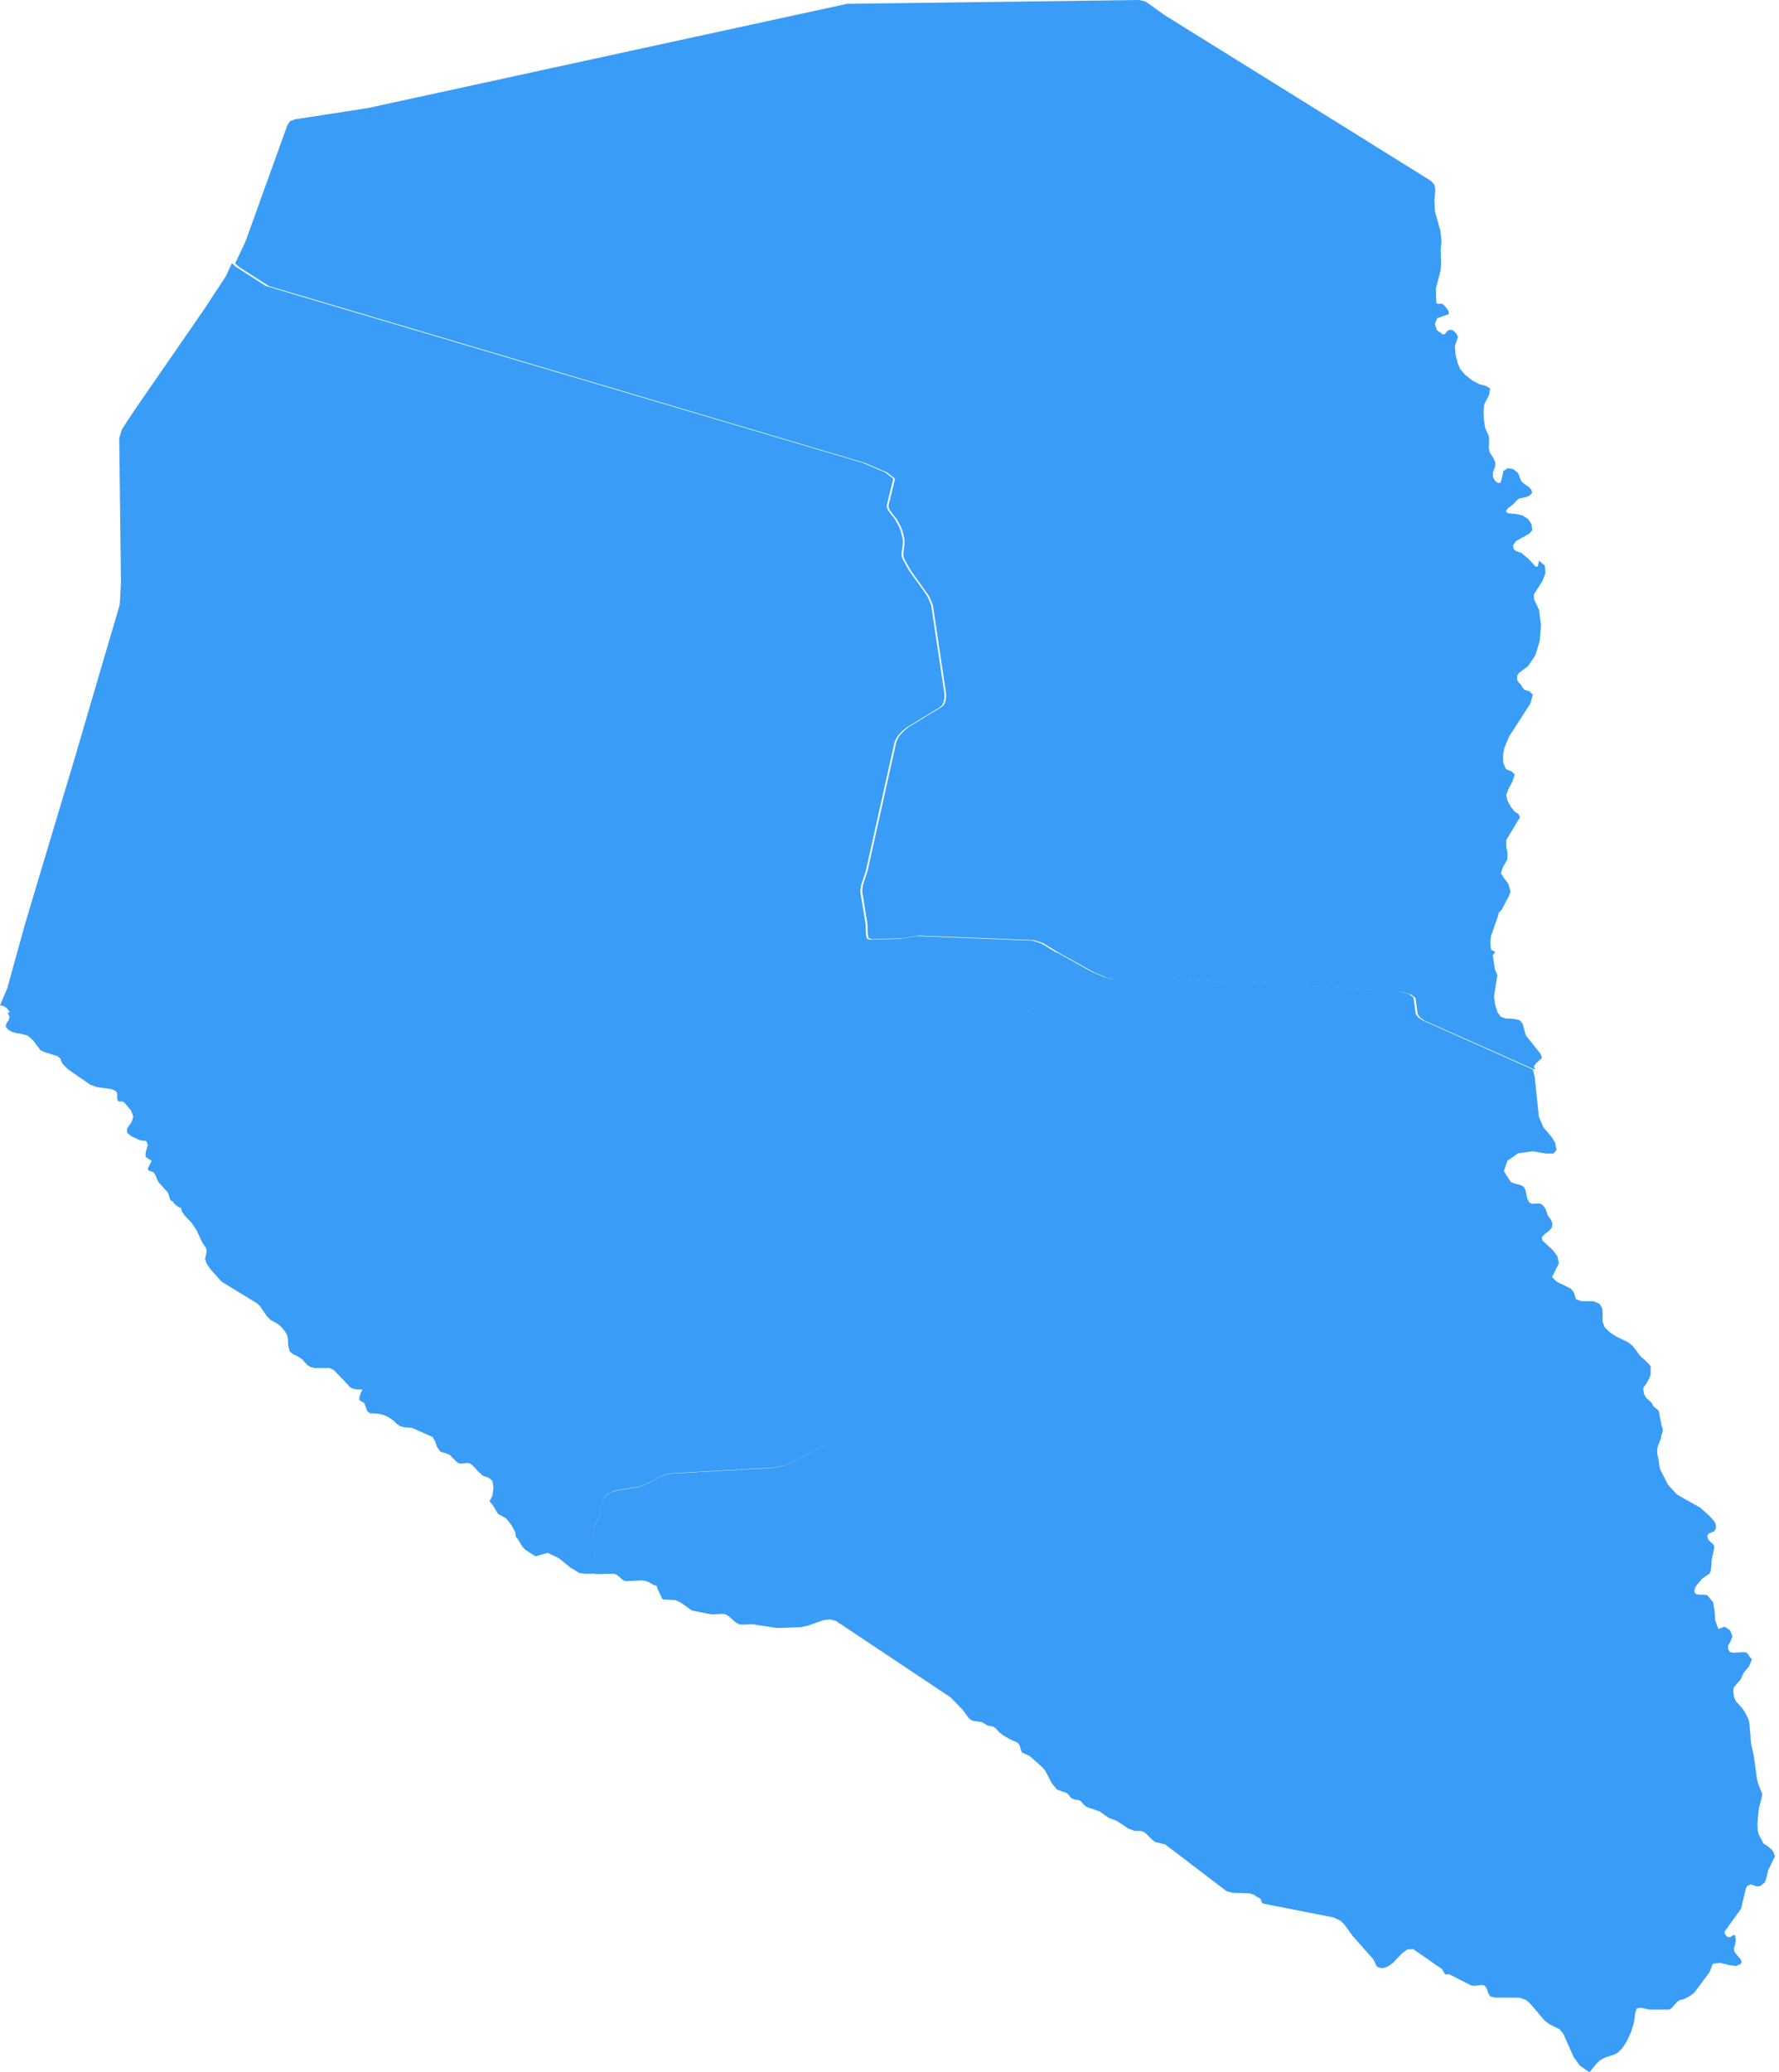 <svg width="79" height="92" viewBox="0 0 79 92" fill="none" xmlns="http://www.w3.org/2000/svg">
<path d="M49.599 43.483L51.785 43.4L54.808 43.656L55.547 43.574L62.204 44.032L62.567 44.134L62.768 44.286L62.867 45.015L62.982 45.171L63.183 45.303L68.075 47.485L68.154 47.838L68.336 49.579L68.541 50.053L68.902 50.473L69.058 50.728L69.12 51.059L68.986 51.211L68.671 51.217L68.057 51.111L67.411 51.204L66.938 51.536L66.782 51.997L67.089 52.469L67.225 52.534L67.549 52.62L67.671 52.698L67.748 52.85L67.82 53.211L67.908 53.382L68.036 53.445L68.36 53.428L68.492 53.486L68.6 53.612L68.643 53.692L68.734 53.96L68.876 54.159L68.934 54.302L68.919 54.486L68.796 54.64L68.608 54.779L68.47 54.917L68.492 55.069L68.967 55.514L69.153 55.761L69.226 56.084L68.919 56.697L69.131 56.904L69.762 57.212L69.896 57.391L69.987 57.681L70.211 57.766L70.775 57.77L71.039 57.891L71.149 58.082L71.169 58.342L71.162 58.664L71.255 58.918L71.482 59.145L71.767 59.331L72.299 59.591L72.391 59.658L72.517 59.773L72.862 60.229L73.012 60.349L73.247 60.582L73.299 60.675L73.301 61.009L73.275 61.097L73.202 61.26L73.083 61.468L73.001 61.567L72.968 61.673L73.01 61.894L73.094 62.048L73.344 62.279L73.439 62.45L73.634 62.606L73.677 62.691L73.69 62.814L73.783 63.278L73.837 63.435L73.839 63.548L73.783 63.7L73.755 63.877L73.63 64.167L73.591 64.334L73.593 64.522L73.66 64.851L73.677 65.02L73.722 65.237L74.073 65.921L74.466 66.349L75.488 66.925L75.92 67.306L76.134 67.555L76.196 67.683L76.203 67.845L76.121 67.988L75.868 68.088L75.816 68.204L75.864 68.356L75.97 68.466L76.075 68.553L76.123 68.64L76.117 68.759L76.017 69.222L75.978 69.705L75.92 69.858L75.598 70.079L75.542 70.127L75.494 70.205L75.388 70.32L75.282 70.473L75.235 70.657L75.308 70.77L75.479 70.798L75.674 70.796L75.816 70.822L76.075 71.136L76.14 71.521L76.166 71.93L76.307 72.318L76.588 72.218L76.821 72.37L76.933 72.638L76.84 72.891L76.752 73.03L76.734 73.19L76.797 73.322L76.938 73.378L77.443 73.346L77.575 73.378L77.795 73.677L77.666 73.982L77.417 74.288L77.303 74.55L77.046 74.846L76.992 74.928L76.979 74.993L76.972 75.086L76.992 75.286L77.033 75.418L77.093 75.532L77.365 75.833L77.475 75.996L77.629 76.286L77.683 76.487L77.765 77.453L77.875 77.914L78.029 79.024L78.096 79.245L78.255 79.639L78.234 79.79L78.106 80.291L78.042 80.931L78.052 81.245L78.106 81.453L78.208 81.648L78.312 81.845L78.502 81.964L78.724 82.159L78.822 82.408L78.517 83.033L78.452 83.33L78.372 83.575L78.154 83.737L77.99 83.746L77.867 83.692L77.741 83.661L77.575 83.737L77.527 83.847L77.314 84.741L76.583 85.755L76.585 85.846L76.704 85.988L76.829 86.004L76.953 85.919L77.046 85.91L77.082 86.155L77.05 86.33L77.002 86.473L77.007 86.618L77.13 86.796L77.294 86.98L77.346 87.112L77.279 87.207L77.082 87.283L76.78 87.242L76.395 87.142L76.062 87.179L75.92 87.549L75.235 88.469L75.088 88.584L74.917 88.686L74.751 88.761L74.611 88.79L74.492 88.857L74.228 89.151L74.122 89.218H73.658H73.251L72.854 89.132L72.683 89.166L72.614 89.378L72.562 89.777L72.433 90.207L72.247 90.617L72.033 90.941L71.838 91.132L71.661 91.223L71.259 91.351L71.048 91.472L70.888 91.619L70.583 92L70.153 91.703L69.876 91.314L69.421 90.29L69.25 90.086L68.807 89.868L68.593 89.707L67.969 88.971L67.768 88.792L67.487 88.688L66.363 88.683L66.165 88.619L66.078 88.458L66.024 88.281L65.929 88.149L65.795 88.121L65.48 88.162L65.339 88.149L64.354 87.649L64.177 87.657L64.036 87.421L62.759 86.534L62.498 86.543L62.262 86.718L61.863 87.138L61.692 87.263L61.513 87.354L61.353 87.38L61.173 87.326L61.098 87.237L61.055 87.114L60.966 86.963L60.056 85.936L59.719 85.462L59.547 85.289L59.224 85.127L56.096 84.512L56.022 84.438L55.988 84.313L55.899 84.248L55.787 84.196L55.685 84.116L55.482 84.055L54.761 84.036L54.467 83.96L51.749 81.888L51.299 81.776L51.161 81.674L50.878 81.39L50.74 81.304L50.653 81.286L50.385 81.282L50.104 81.18L49.575 80.828L49.242 80.711L48.836 80.421L48.246 80.217L48.112 80.109L48.035 80.003L47.929 79.92L47.715 79.888L47.581 79.838L47.397 79.617L46.93 79.444L46.697 79.154L46.41 78.6L46.276 78.448L45.725 77.961L45.381 77.803L45.332 77.68L45.297 77.539L45.247 77.431L45.161 77.353L44.852 77.217L44.53 77.028L44.377 76.909L44.223 76.738L44.111 76.656L43.849 76.602L43.607 76.455L43.253 76.407L43.11 76.357L43.009 76.262L42.758 75.918L42.216 75.357L37.115 71.958L36.858 71.895L36.566 71.926L35.9 72.164L35.561 72.242L34.5 72.276L33.39 72.106L32.942 72.129L32.811 72.106L32.659 72.019L32.381 71.768L32.229 71.672L32.1 71.651L31.596 71.672L30.719 71.499L30.255 71.162L29.995 71.036L29.488 71.012L29.405 70.982L29.179 70.486L29.163 70.397L29.034 70.369L28.788 70.231L28.632 70.177L28.468 70.162L27.817 70.198L27.679 70.162L27.39 69.908L27.256 69.865L26.426 69.884V69.882L26.357 67.891L26.368 67.787L26.411 67.687L26.597 67.36L26.651 67.183L26.748 66.631L26.828 66.494L26.955 66.362L27.191 66.239L27.385 66.176L28.405 66.009L28.911 65.791L29.354 65.546L29.546 65.466L29.74 65.425L34.33 65.167L34.824 65.072L35.159 64.94L36.57 64.178L36.682 64.102L36.689 64.091L36.821 62.715L36.95 62.108L37.128 61.554L37.767 60.247L37.923 59.797L37.968 59.535L37.927 59.364L37.81 59.086L37.78 58.978L37.776 58.876L38.163 57.824L38.236 57.506L38.266 57.251L38.165 56.519L38.197 55.813L38.143 55.036L38.171 54.859L38.303 54.371L38.337 54.168V53.772L38.385 53.523L38.519 53.22L41.261 49.113L41.349 48.92L41.378 48.685L41.375 48.622L41.289 47.91L41.315 47.734L41.401 47.606L41.611 47.498L41.842 47.461L42.657 47.459L42.871 47.412L43.026 47.316L43.128 47.115L43.145 46.998L43.123 46.901L42.94 46.535L42.907 46.414L42.903 46.297L42.925 46.139L42.953 46.052L43.028 45.881L43.147 45.712L43.337 45.53L44.794 44.647L44.995 44.574L45.187 44.526L45.334 44.602L45.444 44.682L45.576 44.81L45.686 44.892L45.803 44.961L45.895 44.989L45.971 44.983L46.31 44.82L47.19 44.275L47.404 44.084L47.451 43.996L47.41 43.788L46.911 42.27L48.501 43.158L49.035 43.377L49.37 43.465L49.599 43.483V43.483Z" fill="#399CF7"/>
<path d="M38.622 41.717L39.936 41.682L40.717 41.559L45.843 41.758L46.252 41.889L46.951 42.317L47.451 43.83L47.492 44.038L47.444 44.126L47.23 44.316L46.349 44.86L46.01 45.022L45.934 45.029L45.841 45.001L45.724 44.932L45.614 44.85L45.482 44.722L45.371 44.642L45.224 44.567L45.032 44.614L44.83 44.688L43.372 45.569L43.181 45.75L43.062 45.918L42.987 46.089L42.959 46.175L42.937 46.333L42.941 46.45L42.974 46.571L43.158 46.935L43.179 47.032L43.162 47.149L43.06 47.35L42.905 47.445L42.69 47.492L41.875 47.495L41.643 47.531L41.433 47.639L41.347 47.767L41.321 47.941L41.407 48.652L41.409 48.715L41.381 48.95L41.292 49.142L38.547 53.238L38.412 53.54L38.365 53.789V54.184L38.33 54.387L38.198 54.873L38.17 55.05L38.224 55.825L38.192 56.529L38.293 57.258L38.263 57.513L38.19 57.831L37.802 58.88L37.807 58.981L37.837 59.09L37.954 59.366L37.995 59.536L37.949 59.798L37.794 60.247L37.153 61.551L36.976 62.104L36.846 62.708L36.714 64.082L36.707 64.092L36.595 64.168L35.182 64.928L34.846 65.06L34.351 65.155L29.755 65.412L29.56 65.453L29.368 65.532L28.924 65.776L28.418 65.995L27.396 66.161L27.202 66.223L26.966 66.347L26.838 66.478L26.758 66.614L26.661 67.165L26.607 67.342L26.42 67.668L26.377 67.767L26.366 67.871L26.436 69.857V69.859L26.024 69.87L25.728 69.834L25.321 69.588L24.845 69.195L24.324 68.938L23.781 69.095L23.335 68.808L23.201 68.672L22.995 68.329L22.911 68.24L22.885 68.033L22.714 67.711L22.484 67.418L22.11 67.204L21.868 66.798L21.738 66.655L21.866 66.4L21.915 66.051L21.866 65.738L21.69 65.602L21.444 65.517L21.232 65.325L21.043 65.111L20.866 64.967L20.76 64.952L20.476 64.973L20.381 64.967L20.251 64.876L19.977 64.595L19.849 64.535L19.555 64.449L19.407 64.237L19.323 63.993L19.21 63.797L18.289 63.386L17.962 63.369L17.765 63.313L17.622 63.214L17.456 63.06L17.239 62.907L17.01 62.81L16.75 62.758L16.443 62.745L16.313 62.661L16.181 62.298L15.954 62.151L15.967 61.996L16.032 61.819L16.099 61.691L15.846 61.685L15.679 61.655L15.552 61.59L14.835 60.832L14.63 60.733H13.959L13.768 60.679L13.649 60.605L13.427 60.357L13.225 60.217L13.022 60.126L12.862 59.992L12.797 59.724L12.786 59.439L12.747 59.258L12.658 59.109L12.507 58.925L12.353 58.791L12.033 58.608L11.867 58.457L11.546 57.988L11.432 57.874L9.85 56.907L9.343 56.347L9.149 56.051L9.147 55.982L9.105 55.911L9.177 55.553L9.147 55.406L8.989 55.173L8.722 54.607L8.515 54.294L8.214 53.977L8.084 53.799L8.03 53.612L7.963 53.609L7.822 53.514L7.701 53.402L7.688 53.348L7.586 53.298L7.532 53.182L7.493 53.044L7.441 52.929L7.052 52.5L6.963 52.338L6.903 52.165L6.807 52.033L6.617 51.977L6.559 51.895L6.734 51.534L6.463 51.362L6.47 51.161L6.567 50.824L6.494 50.664L6.442 50.638L6.357 50.649L6.18 50.604L5.829 50.442L5.643 50.289L5.641 50.096L5.842 49.818L5.92 49.561L5.808 49.287L5.494 48.92L5.416 48.898L5.321 48.904L5.239 48.883L5.204 48.773L5.206 48.602L5.193 48.525L5.154 48.453L5.05 48.389L4.892 48.341L4.386 48.274L4.282 48.259L4.005 48.153L3.014 47.467L2.774 47.225L2.675 46.994L2.553 46.888L1.982 46.709L1.802 46.629L1.458 46.175L1.216 45.972L0.883 45.886L0.721 45.867L0.53 45.81L0.357 45.711L0.251 45.573L0.279 45.446L0.372 45.312L0.428 45.152L0.34 44.947H0.437L0.364 44.828L0.264 44.729L0.143 44.66L0 44.632L0.325 43.867L0.725 42.42L1.101 41.06L1.72 38.987L2.237 37.26L2.9 35.051L3.384 33.436L3.901 31.666L4.399 29.968L4.862 28.396L5.319 26.835L5.373 25.84V25.831L5.345 23.625L5.327 22.167L5.312 20.837L5.295 19.46L5.416 19.056L5.933 18.27L6.243 17.819L6.539 17.389L7.173 16.471L7.809 15.552L8.443 14.634L9.077 13.714L9.313 13.356L9.549 12.995L9.785 12.637L10.023 12.276L10.205 11.885L10.3 11.687L10.488 11.853L11.804 12.695L38.313 20.548L39.295 20.967L39.667 21.252L39.38 22.431L39.382 22.498L39.401 22.588L39.453 22.677L39.75 23.063L39.916 23.366L39.996 23.566L40.085 23.923L40.092 24.063L40.087 24.188L40.033 24.588L40.044 24.711L40.083 24.823L40.373 25.339L41.135 26.401L41.215 26.542L41.351 26.868L41.935 30.767L41.94 30.912L41.929 31.041L41.907 31.145L41.883 31.225L41.849 31.29L41.803 31.342L41.727 31.406L40.293 32.277L40.076 32.447L39.869 32.674L39.784 32.81L39.722 32.961L38.443 38.687L38.242 39.294L38.211 39.49V39.637L38.441 41.043L38.456 41.509L38.495 41.665L38.622 41.717V41.717Z" fill="#399CF7"/>
<path d="M63.773 13.203L63.78 13.445L63.864 13.497L63.983 13.479L64.082 13.512L64.182 13.615L64.315 13.788L64.344 13.945L63.823 14.127L63.719 14.379L63.808 14.659L64.082 14.851L64.169 14.828L64.236 14.739L64.322 14.653L64.469 14.644L64.562 14.7L64.676 14.817L64.743 14.961L64.607 15.376L64.639 15.759L64.736 16.133L64.847 16.387L65.071 16.648L65.376 16.888L65.695 17.058L65.963 17.125L66.172 17.246L66.133 17.515L65.911 17.951L65.881 18.257L65.896 18.643L65.954 19.008L66.116 19.37L66.127 19.541L66.112 19.869L66.151 20.078L66.336 20.373L66.403 20.542L66.397 20.703L66.291 20.995L66.297 21.169L66.384 21.34L66.518 21.445L66.641 21.428L66.77 20.902L66.956 20.785L67.183 20.822L67.377 20.962L67.435 21.055L67.517 21.279L67.571 21.376L67.66 21.46L67.878 21.614L68.001 21.737L68.038 21.881L67.93 21.995L67.763 22.071L67.457 22.136L67.345 22.22L67.185 22.399L66.971 22.558L66.865 22.694L66.958 22.787L67.325 22.822L67.612 22.882L67.854 23.042L68.01 23.27L68.046 23.544L67.899 23.702L67.314 24.027L67.185 24.222L67.228 24.392L67.325 24.465L67.422 24.493L67.466 24.53H67.537L67.865 24.802L68.189 25.153H68.284L68.344 24.888L68.605 25.117L68.627 25.449L68.495 25.798L68.111 26.394L68.122 26.609L68.344 27.071L68.43 27.746L68.374 28.458L68.176 29.101L67.854 29.578L67.453 29.873L67.377 29.992L67.368 30.181L67.44 30.298L67.528 30.378L67.571 30.462L67.688 30.622L67.915 30.691L68.068 30.839L67.958 31.236L67.014 32.699L66.798 33.217L66.742 33.538L66.757 33.874L66.874 34.144L67.133 34.254L67.267 34.386L67.165 34.688L66.984 35.035L66.887 35.294L66.945 35.553L67.094 35.824L67.271 36.044L67.422 36.133L67.5 36.279L66.887 37.298L66.893 37.591L66.945 37.869L66.932 38.16L66.744 38.493L66.647 38.756L66.777 38.976L66.975 39.226L67.079 39.578L67.014 39.767L66.684 40.389L66.552 40.525L66.52 40.671L66.209 41.566L66.187 41.776L66.192 42.007L66.218 42.164L66.403 42.265L66.401 42.267L66.289 42.406L66.388 43.046L66.492 43.292L66.345 44.243L66.395 44.606L66.507 44.951L66.643 45.139L66.861 45.216L67.219 45.233L67.485 45.294L67.617 45.453L67.757 45.965L68.413 46.791L68.476 46.966L68.213 47.209L68.124 47.322L68.161 47.492L63.273 45.318L63.072 45.186L62.957 45.031L62.858 44.304L62.657 44.153L62.295 44.051L55.643 43.594L54.904 43.676L51.884 43.422L49.699 43.504L49.47 43.486L49.135 43.398L48.602 43.18L47.013 42.295L46.316 41.868L45.907 41.737L40.793 41.538L40.013 41.661L38.703 41.696L38.575 41.644L38.537 41.489L38.522 41.023L38.293 39.619V39.472L38.323 39.276L38.524 38.669L39.8 32.949L39.862 32.798L39.946 32.662L40.154 32.436L40.37 32.265L41.801 31.396L41.877 31.331L41.922 31.279L41.956 31.215L41.98 31.135L42.002 31.031L42.013 30.902L42.008 30.758L41.425 26.862L41.289 26.536L41.209 26.396L40.45 25.335L40.16 24.819L40.121 24.707L40.111 24.584L40.164 24.185L40.169 24.06L40.162 23.92L40.074 23.564L39.994 23.363L39.828 23.061L39.532 22.675L39.48 22.587L39.461 22.496L39.459 22.429L39.746 21.251L39.374 20.967L38.394 20.548L11.944 12.703L10.631 11.862L10.443 11.696L10.532 11.508L10.715 11.117L10.899 10.729L11.298 9.623L11.695 8.516L12.093 7.412L12.492 6.307L12.758 5.57L12.872 5.39L13.099 5.296L14.36 5.104L14.664 5.056L15.331 4.953L16.001 4.851L16.305 4.804L21.098 3.762L25.891 2.718L30.684 1.676L35.477 0.634L37.61 0.17L38.772 0.155L41.441 0.121L44.107 0.086L46.775 0.052L49.444 0.015L50.593 0L50.876 0.071L51.299 0.373L51.705 0.664L52.417 1.107L53.738 1.928L55.06 2.75L56.381 3.57L57.702 4.392L59.024 5.214L60.343 6.035L61.664 6.859L62.986 7.681L63.54 8.029L63.694 8.201L63.739 8.417L63.696 8.913L63.726 9.396L63.966 10.257L64.013 10.729L63.977 11.063L63.996 11.7L63.972 12.013L63.763 12.811L63.773 13.203V13.203Z" fill="#399CF7"/>
</svg>
